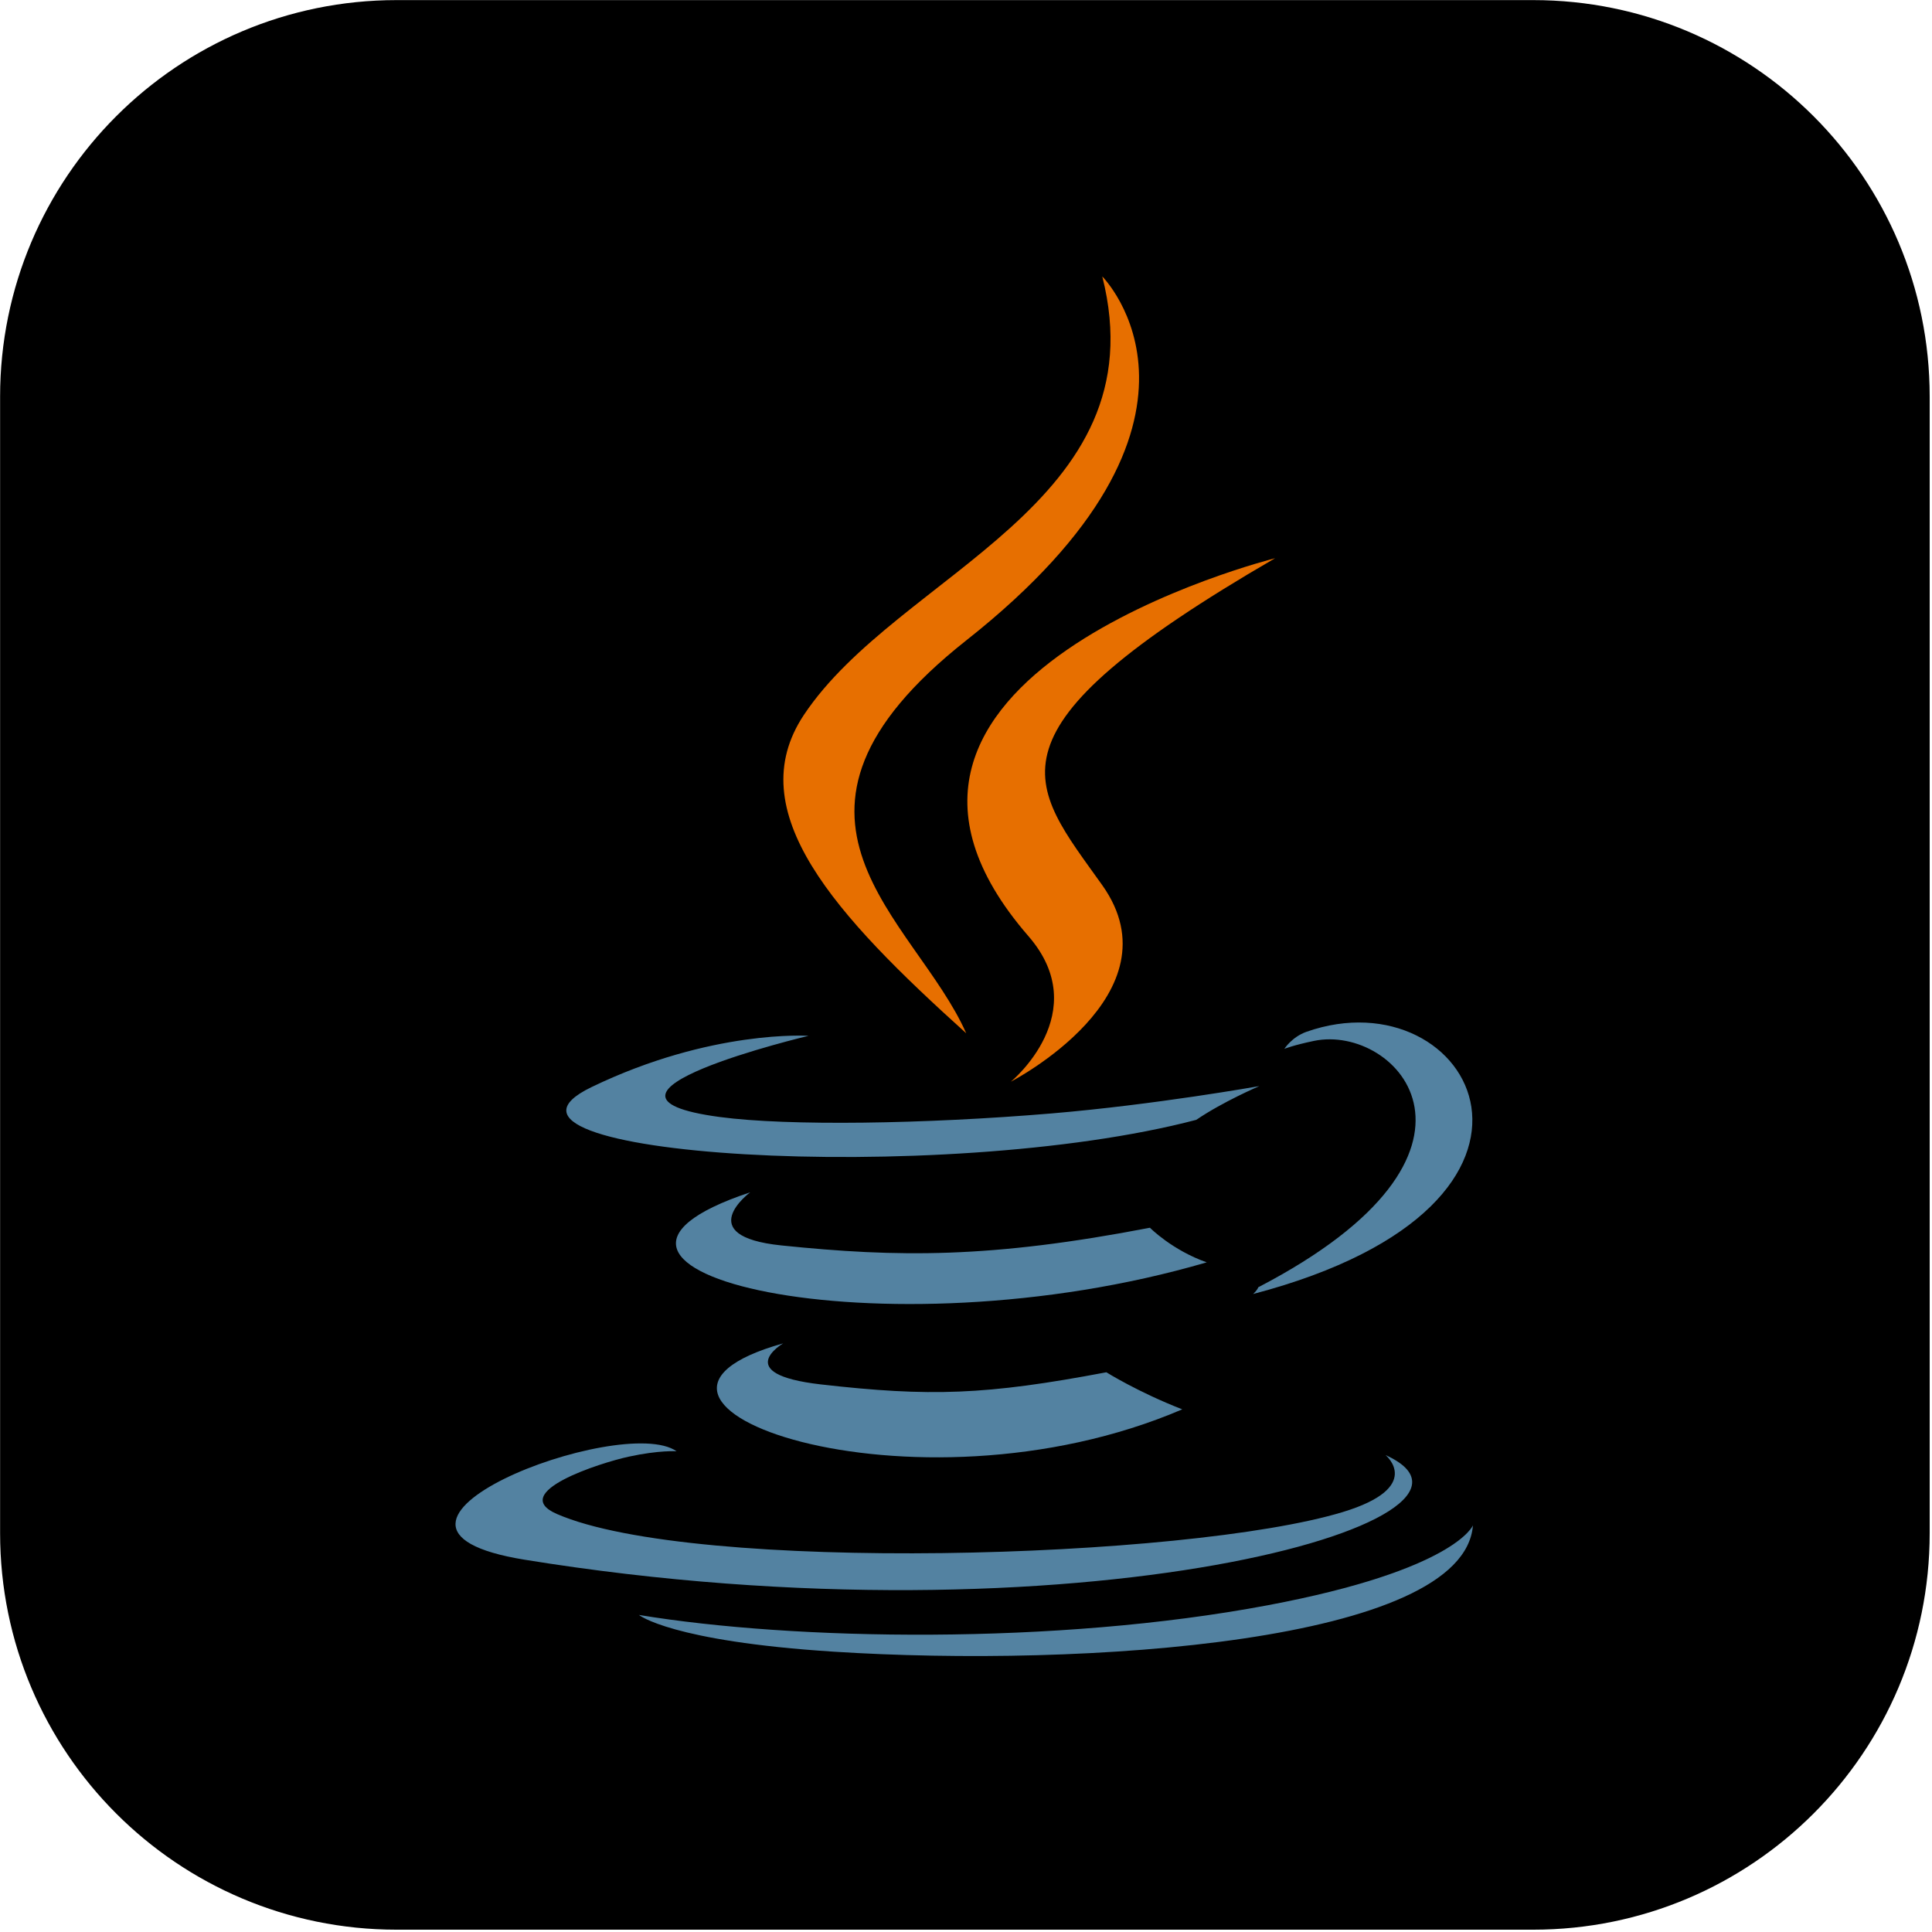 <svg width="801" height="801" viewBox="0 0 801 801" fill="none" xmlns="http://www.w3.org/2000/svg">
    <path d="M635.658 11H164.425C79.691 11 11 79.691 11 164.425V635.658C11 720.392 79.691 789.082 164.425 789.082H635.658C720.392 789.082 789.082 720.392 789.082 635.658V164.425C789.082 79.691 720.392 11 635.658 11Z" fill="black" stroke="black" stroke-width="21.918"/>
    <path d="M324.709 556.954C324.709 556.954 302.853 569.664 340.263 573.965C385.586 579.135 408.749 578.395 458.695 568.94C458.695 568.94 471.827 577.174 490.164 584.307C378.201 632.295 236.766 581.526 324.709 556.954ZM311.027 494.331C311.027 494.331 286.513 512.478 323.952 516.35C372.366 521.345 410.6 521.754 476.76 509.014C476.76 509.014 485.911 518.291 500.3 523.365C364.928 562.952 214.148 526.487 311.027 494.331Z" fill="#5382A1"/>
    <path d="M426.367 388.104C453.956 419.868 419.119 448.451 419.119 448.451C419.119 448.451 489.169 412.288 456.998 367.001C426.951 324.771 403.908 303.786 528.649 231.438C528.649 231.438 332.848 280.344 426.367 388.104Z" fill="#E76F00"/>
    <path d="M574.448 603.273C574.448 603.273 590.622 616.599 556.635 626.91C492.008 646.489 287.649 652.401 230.878 627.69C210.471 618.813 248.741 606.492 260.779 603.905C273.333 601.183 280.508 601.691 280.508 601.691C257.813 585.702 133.816 633.085 217.524 646.653C445.808 683.676 633.662 629.983 574.448 603.273ZM335.217 429.448C335.217 429.448 231.269 454.14 298.408 463.104C326.755 466.9 383.266 466.042 435.905 461.631C478.924 458.004 522.121 450.287 522.121 450.287C522.121 450.287 506.952 456.783 495.978 464.277C390.418 492.041 186.496 479.125 245.203 450.725C294.851 426.726 335.217 429.448 335.217 429.448ZM521.692 533.684C629 477.921 579.385 424.334 544.755 431.555C536.266 433.32 532.482 434.85 532.482 434.85C532.482 434.85 535.634 429.915 541.652 427.779C610.16 403.691 662.849 498.819 519.536 536.495C519.536 536.497 521.197 535.013 521.692 533.684Z" fill="#5382A1"/>
    <path d="M456.998 114.614C456.998 114.614 516.427 174.067 400.633 265.484C307.78 338.818 379.46 380.631 400.595 428.403C346.394 379.499 306.617 336.448 333.304 296.381C372.47 237.563 480.975 209.048 456.998 114.614Z" fill="#E76F00"/>
    <path d="M345.763 684.789C448.764 691.384 606.932 681.131 610.678 632.391C610.678 632.391 603.478 650.87 525.554 665.542C437.64 682.086 329.213 680.155 264.902 669.552C264.904 669.552 278.066 680.449 345.763 684.789Z" fill="#5382A1"/>
    </svg>
